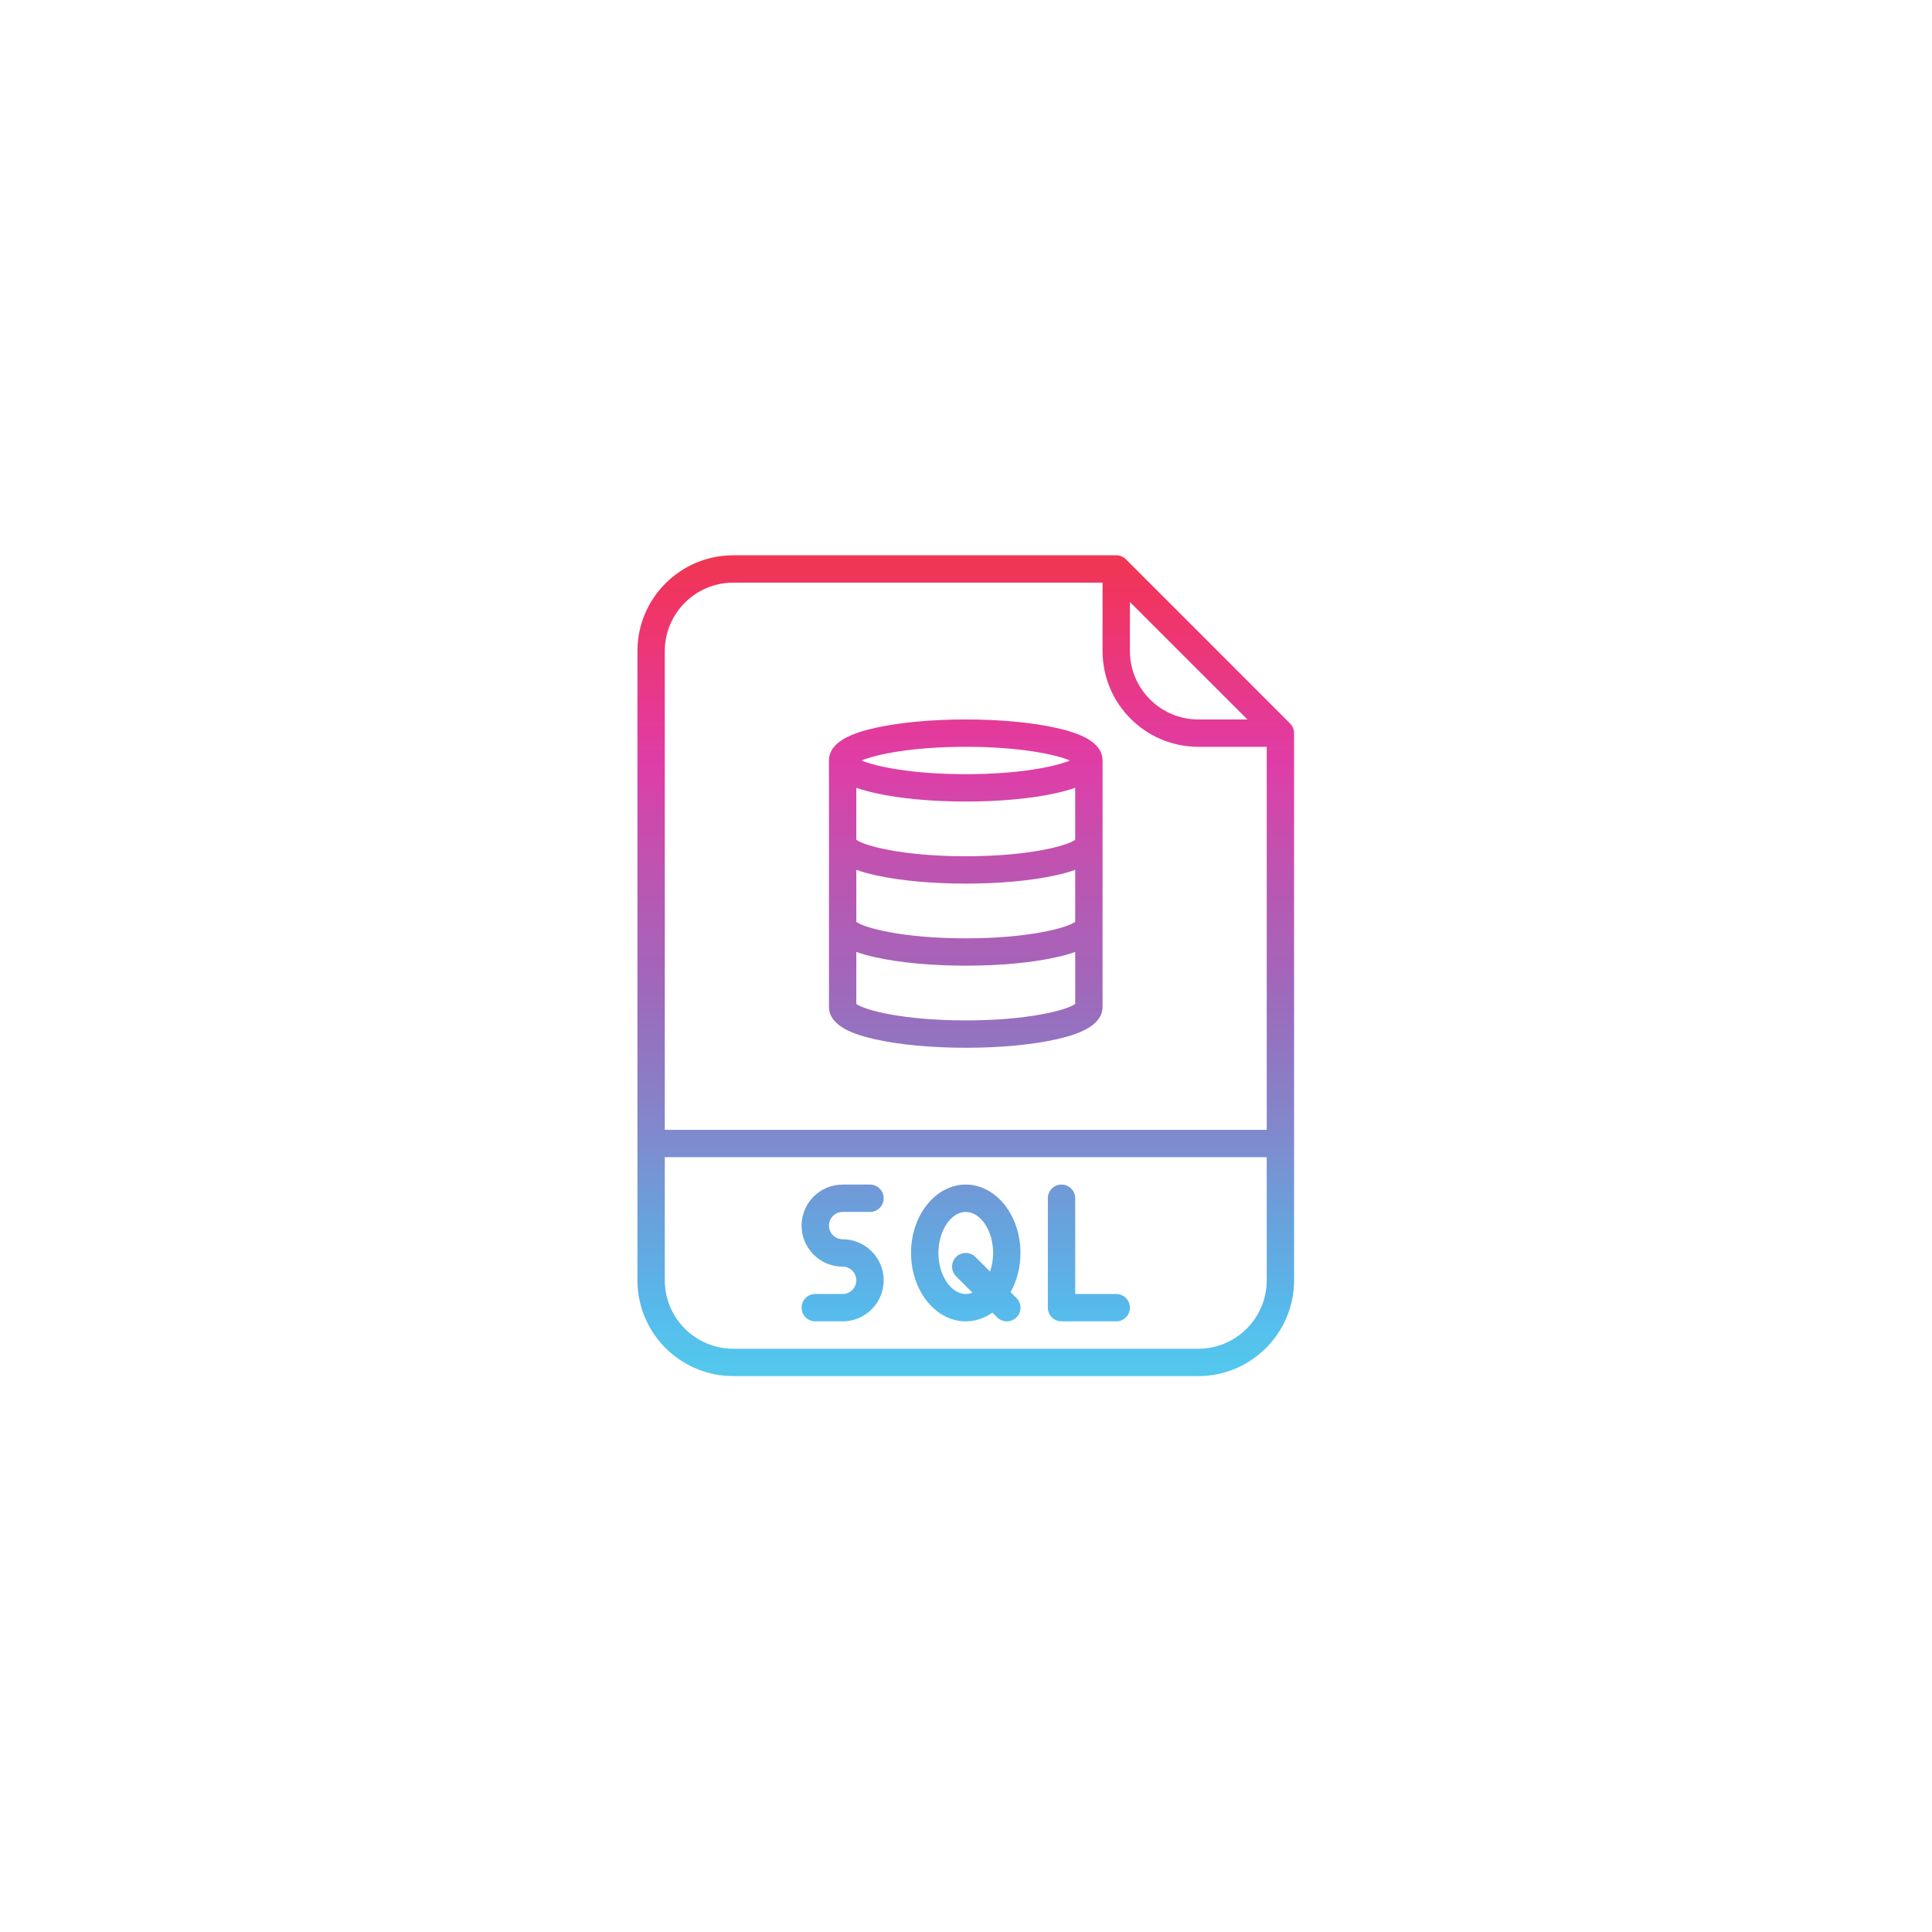 <?xml version="1.0" encoding="UTF-8"?>
<svg xmlns="http://www.w3.org/2000/svg" xmlns:xlink="http://www.w3.org/1999/xlink" width="600pt" height="600pt" viewBox="0 0 600 600" version="1.2">
<defs>
<clipPath id="clip1">
  <path d="M 197.961 172.453 L 401.891 172.453 L 401.891 427.355 L 197.961 427.355 Z M 197.961 172.453 "/>
</clipPath>
<clipPath id="clip2">
  <path d="M 299.926 231.93 C 316.707 231.93 327.848 234.309 332.285 236.18 C 327.848 238.051 316.707 240.426 299.926 240.426 C 283.145 240.426 272.004 238.051 267.566 236.18 C 272.004 234.309 283.145 231.93 299.926 231.93 Z M 265.938 244.652 C 267.941 245.371 270.051 245.906 271.965 246.332 C 279.48 248.004 289.41 248.926 299.926 248.926 C 310.438 248.926 320.371 248.004 327.887 246.332 C 329.801 245.906 331.91 245.371 333.914 244.652 L 333.914 260.805 C 331.34 262.699 319.453 265.918 299.926 265.918 C 280.395 265.918 268.512 262.699 265.938 260.805 Z M 265.938 270.141 C 267.941 270.859 270.051 271.398 271.965 271.824 C 279.48 273.496 289.41 274.414 299.926 274.414 C 310.438 274.414 320.371 273.496 327.887 271.824 C 329.801 271.398 331.91 270.859 333.914 270.141 L 333.914 286.293 C 331.34 288.188 319.453 291.406 299.926 291.406 C 280.395 291.406 268.512 288.188 265.938 286.293 Z M 299.926 316.898 C 280.414 316.898 268.523 313.684 265.938 311.789 L 265.938 295.629 C 267.941 296.352 270.051 296.887 271.965 297.312 C 279.48 298.984 289.41 299.902 299.926 299.902 C 310.438 299.902 320.371 298.984 327.887 297.312 C 329.801 296.887 331.91 296.352 333.914 295.629 L 333.914 311.789 C 331.328 313.684 319.438 316.898 299.926 316.898 Z M 271.965 322.805 C 279.48 324.477 289.41 325.395 299.926 325.395 C 310.438 325.395 320.371 324.477 327.887 322.805 C 334.121 321.418 342.41 318.859 342.41 312.648 L 342.41 236.18 C 342.41 229.969 334.121 227.41 327.887 226.023 C 320.371 224.352 310.438 223.434 299.926 223.434 C 289.41 223.434 279.48 224.352 271.965 226.023 C 265.73 227.41 257.441 229.969 257.441 236.18 L 257.441 312.648 C 257.441 318.859 265.73 321.418 271.965 322.805 Z M 299.926 401.863 C 295.32 401.863 291.43 396.027 291.43 389.117 C 291.43 382.211 295.32 376.375 299.926 376.375 C 304.531 376.375 308.422 382.211 308.422 389.117 C 308.422 391.184 308.074 393.148 307.461 394.895 L 302.93 390.363 C 301.27 388.703 298.582 388.703 296.922 390.363 C 295.262 392.023 295.262 394.711 296.922 396.371 L 302.008 401.461 C 301.34 401.723 300.641 401.863 299.926 401.863 Z M 313.848 401.277 C 315.781 397.832 316.918 393.641 316.918 389.117 C 316.918 377.406 309.297 367.879 299.926 367.879 C 290.555 367.879 282.93 377.406 282.93 389.117 C 282.93 400.832 290.555 410.359 299.926 410.359 C 302.93 410.359 305.754 409.375 308.207 407.656 L 309.668 409.117 C 310.496 409.945 311.582 410.359 312.672 410.359 C 313.758 410.359 314.844 409.945 315.676 409.117 C 317.336 407.457 317.336 404.77 315.676 403.109 Z M 350.906 406.113 C 350.906 408.457 349.004 410.359 346.66 410.359 L 329.664 410.359 C 327.32 410.359 325.418 408.457 325.418 406.113 L 325.418 372.125 C 325.418 369.781 327.32 367.879 329.664 367.879 C 332.012 367.879 333.914 369.781 333.914 372.125 L 333.914 401.863 L 346.66 401.863 C 349.004 401.863 350.906 403.766 350.906 406.113 Z M 257.441 380.621 C 257.441 382.965 259.348 384.871 261.688 384.871 C 268.719 384.871 274.434 390.586 274.434 397.617 C 274.434 404.645 268.719 410.359 261.688 410.359 L 253.191 410.359 C 250.844 410.359 248.941 408.457 248.941 406.113 C 248.941 403.766 250.844 401.863 253.191 401.863 L 261.688 401.863 C 264.031 401.863 265.938 399.957 265.938 397.617 C 265.938 395.273 264.031 393.367 261.688 393.367 C 254.66 393.367 248.941 387.652 248.941 380.621 C 248.941 373.594 254.66 367.879 261.688 367.879 L 270.188 367.879 C 272.531 367.879 274.434 369.781 274.434 372.125 C 274.434 374.473 272.531 376.375 270.188 376.375 L 261.688 376.375 C 259.348 376.375 257.441 378.281 257.441 380.621 Z M 372.152 418.859 L 227.699 418.859 C 215.988 418.859 206.457 409.328 206.457 397.617 L 206.457 359.379 L 393.395 359.379 L 393.395 397.617 C 393.395 409.328 383.863 418.859 372.152 418.859 Z M 227.699 180.949 L 342.41 180.949 L 342.41 202.191 C 342.41 218.59 355.75 231.93 372.152 231.93 L 393.395 231.93 L 393.395 350.883 L 206.457 350.883 L 206.457 202.191 C 206.457 190.48 215.988 180.949 227.699 180.949 Z M 350.906 186.957 L 387.387 223.434 L 372.152 223.434 C 360.438 223.434 350.906 213.902 350.906 202.191 Z M 349.664 173.699 C 348.867 172.902 347.785 172.453 346.66 172.453 L 227.699 172.453 C 211.301 172.453 197.961 185.793 197.961 202.191 L 197.961 397.617 C 197.961 414.016 211.301 427.355 227.699 427.355 L 372.152 427.355 C 388.551 427.355 401.891 414.016 401.891 397.617 L 401.891 227.684 C 401.891 226.555 401.441 225.477 400.645 224.68 Z M 349.664 173.699 "/>
</clipPath>
<clipPath id="clip3">
  <path d="M 299.926 231.93 C 316.707 231.93 327.848 234.309 332.285 236.18 C 327.848 238.051 316.707 240.426 299.926 240.426 C 283.145 240.426 272.004 238.051 267.566 236.18 C 272.004 234.309 283.145 231.93 299.926 231.93 Z M 265.938 244.652 C 267.941 245.371 270.051 245.906 271.965 246.332 C 279.48 248.004 289.41 248.926 299.926 248.926 C 310.438 248.926 320.371 248.004 327.887 246.332 C 329.801 245.906 331.91 245.371 333.914 244.652 L 333.914 260.805 C 331.34 262.699 319.453 265.918 299.926 265.918 C 280.395 265.918 268.512 262.699 265.938 260.805 Z M 265.938 270.141 C 267.941 270.859 270.051 271.398 271.965 271.824 C 279.48 273.496 289.41 274.414 299.926 274.414 C 310.438 274.414 320.371 273.496 327.887 271.824 C 329.801 271.398 331.91 270.859 333.914 270.141 L 333.914 286.293 C 331.34 288.188 319.453 291.406 299.926 291.406 C 280.395 291.406 268.512 288.188 265.938 286.293 Z M 299.926 316.898 C 280.414 316.898 268.523 313.684 265.938 311.789 L 265.938 295.629 C 267.941 296.352 270.051 296.887 271.965 297.312 C 279.48 298.984 289.41 299.902 299.926 299.902 C 310.438 299.902 320.371 298.984 327.887 297.312 C 329.801 296.887 331.91 296.352 333.914 295.629 L 333.914 311.789 C 331.328 313.684 319.438 316.898 299.926 316.898 Z M 271.965 322.805 C 279.48 324.477 289.41 325.395 299.926 325.395 C 310.438 325.395 320.371 324.477 327.887 322.805 C 334.121 321.418 342.41 318.859 342.41 312.648 L 342.41 236.18 C 342.41 229.969 334.121 227.41 327.887 226.023 C 320.371 224.352 310.438 223.434 299.926 223.434 C 289.41 223.434 279.48 224.352 271.965 226.023 C 265.73 227.41 257.441 229.969 257.441 236.18 L 257.441 312.648 C 257.441 318.859 265.73 321.418 271.965 322.805 Z M 299.926 401.863 C 295.32 401.863 291.43 396.027 291.43 389.117 C 291.43 382.211 295.32 376.375 299.926 376.375 C 304.531 376.375 308.422 382.211 308.422 389.117 C 308.422 391.184 308.074 393.148 307.461 394.895 L 302.93 390.363 C 301.27 388.703 298.582 388.703 296.922 390.363 C 295.262 392.023 295.262 394.711 296.922 396.371 L 302.008 401.461 C 301.34 401.723 300.641 401.863 299.926 401.863 Z M 313.848 401.277 C 315.781 397.832 316.918 393.641 316.918 389.117 C 316.918 377.406 309.297 367.879 299.926 367.879 C 290.555 367.879 282.93 377.406 282.93 389.117 C 282.93 400.832 290.555 410.359 299.926 410.359 C 302.93 410.359 305.754 409.375 308.207 407.656 L 309.668 409.117 C 310.496 409.945 311.582 410.359 312.672 410.359 C 313.758 410.359 314.844 409.945 315.676 409.117 C 317.336 407.457 317.336 404.77 315.676 403.109 Z M 350.906 406.113 C 350.906 408.457 349.004 410.359 346.66 410.359 L 329.664 410.359 C 327.32 410.359 325.418 408.457 325.418 406.113 L 325.418 372.125 C 325.418 369.781 327.32 367.879 329.664 367.879 C 332.012 367.879 333.914 369.781 333.914 372.125 L 333.914 401.863 L 346.66 401.863 C 349.004 401.863 350.906 403.766 350.906 406.113 Z M 257.441 380.621 C 257.441 382.965 259.348 384.871 261.688 384.871 C 268.719 384.871 274.434 390.586 274.434 397.617 C 274.434 404.645 268.719 410.359 261.688 410.359 L 253.191 410.359 C 250.844 410.359 248.941 408.457 248.941 406.113 C 248.941 403.766 250.844 401.863 253.191 401.863 L 261.688 401.863 C 264.031 401.863 265.938 399.957 265.938 397.617 C 265.938 395.273 264.031 393.367 261.688 393.367 C 254.66 393.367 248.941 387.652 248.941 380.621 C 248.941 373.594 254.66 367.879 261.688 367.879 L 270.188 367.879 C 272.531 367.879 274.434 369.781 274.434 372.125 C 274.434 374.473 272.531 376.375 270.188 376.375 L 261.688 376.375 C 259.348 376.375 257.441 378.281 257.441 380.621 Z M 372.152 418.859 L 227.699 418.859 C 215.988 418.859 206.457 409.328 206.457 397.617 L 206.457 359.379 L 393.395 359.379 L 393.395 397.617 C 393.395 409.328 383.863 418.859 372.152 418.859 Z M 227.699 180.949 L 342.41 180.949 L 342.41 202.191 C 342.41 218.59 355.75 231.93 372.152 231.93 L 393.395 231.93 L 393.395 350.883 L 206.457 350.883 L 206.457 202.191 C 206.457 190.48 215.988 180.949 227.699 180.949 Z M 350.906 186.957 L 387.387 223.434 L 372.152 223.434 C 360.438 223.434 350.906 213.902 350.906 202.191 Z M 349.664 173.699 C 348.867 172.902 347.785 172.453 346.66 172.453 L 227.699 172.453 C 211.301 172.453 197.961 185.793 197.961 202.191 L 197.961 397.617 C 197.961 414.016 211.301 427.355 227.699 427.355 L 372.152 427.355 C 388.551 427.355 401.891 414.016 401.891 397.617 L 401.891 227.684 C 401.891 226.555 401.441 225.477 400.645 224.68 L 349.664 173.699 "/>
</clipPath>
<linearGradient id="linear0" gradientUnits="userSpaceOnUse" x1="0" y1="0" x2="1" y2="0" gradientTransform="matrix(0,-254.9,254.912,0,299.925,427.354)">
<stop offset="0" style="stop-color:rgb(32.5%,78%,92.2%);stop-opacity:1;"/>
<stop offset="0.004" style="stop-color:rgb(32.5%,78%,92.54%);stop-opacity:1;"/>
<stop offset="0.008" style="stop-color:rgb(32.5%,78%,92.88%);stop-opacity:1;"/>
<stop offset="0.012" style="stop-color:rgb(32.7%,77.818%,92.889%);stop-opacity:1;"/>
<stop offset="0.016" style="stop-color:rgb(32.899%,77.637%,92.899%);stop-opacity:1;"/>
<stop offset="0.02" style="stop-color:rgb(32.721%,77.446%,92.699%);stop-opacity:1;"/>
<stop offset="0.023" style="stop-color:rgb(32.542%,77.255%,92.499%);stop-opacity:1;"/>
<stop offset="0.027" style="stop-color:rgb(32.721%,77.065%,92.699%);stop-opacity:1;"/>
<stop offset="0.031" style="stop-color:rgb(32.899%,76.874%,92.899%);stop-opacity:1;"/>
<stop offset="0.035" style="stop-color:rgb(33.099%,76.483%,92.699%);stop-opacity:1;"/>
<stop offset="0.039" style="stop-color:rgb(33.299%,76.093%,92.499%);stop-opacity:1;"/>
<stop offset="0.043" style="stop-color:rgb(33.299%,75.896%,92.499%);stop-opacity:1;"/>
<stop offset="0.047" style="stop-color:rgb(33.299%,75.699%,92.499%);stop-opacity:1;"/>
<stop offset="0.051" style="stop-color:rgb(33.299%,75.499%,92.699%);stop-opacity:1;"/>
<stop offset="0.055" style="stop-color:rgb(33.299%,75.299%,92.899%);stop-opacity:1;"/>
<stop offset="0.059" style="stop-color:rgb(33.499%,74.924%,92.899%);stop-opacity:1;"/>
<stop offset="0.062" style="stop-color:rgb(33.699%,74.55%,92.899%);stop-opacity:1;"/>
<stop offset="0.066" style="stop-color:rgb(33.899%,74.109%,92.883%);stop-opacity:1;"/>
<stop offset="0.07" style="stop-color:rgb(34.099%,73.668%,92.868%);stop-opacity:1;"/>
<stop offset="0.074" style="stop-color:rgb(34.099%,73.277%,92.679%);stop-opacity:1;"/>
<stop offset="0.078" style="stop-color:rgb(34.099%,72.887%,92.49%);stop-opacity:1;"/>
<stop offset="0.082" style="stop-color:rgb(34.099%,72.545%,92.148%);stop-opacity:1;"/>
<stop offset="0.086" style="stop-color:rgb(34.099%,72.205%,91.806%);stop-opacity:1;"/>
<stop offset="0.09" style="stop-color:rgb(34.486%,71.814%,91.615%);stop-opacity:1;"/>
<stop offset="0.094" style="stop-color:rgb(34.874%,71.425%,91.425%);stop-opacity:1;"/>
<stop offset="0.098" style="stop-color:rgb(35.265%,71.034%,91.234%);stop-opacity:1;"/>
<stop offset="0.102" style="stop-color:rgb(35.655%,70.644%,91.043%);stop-opacity:1;"/>
<stop offset="0.105" style="stop-color:rgb(35.695%,70.403%,90.802%);stop-opacity:1;"/>
<stop offset="0.109" style="stop-color:rgb(35.736%,70.161%,90.562%);stop-opacity:1;"/>
<stop offset="0.113" style="stop-color:rgb(35.927%,69.771%,90.372%);stop-opacity:1;"/>
<stop offset="0.117" style="stop-color:rgb(36.118%,69.38%,90.181%);stop-opacity:1;"/>
<stop offset="0.121" style="stop-color:rgb(36.308%,68.99%,89.99%);stop-opacity:1;"/>
<stop offset="0.125" style="stop-color:rgb(36.499%,68.599%,89.799%);stop-opacity:1;"/>
<stop offset="0.129" style="stop-color:rgb(36.89%,68.208%,89.6%);stop-opacity:1;"/>
<stop offset="0.133" style="stop-color:rgb(37.28%,67.818%,89.4%);stop-opacity:1;"/>
<stop offset="0.137" style="stop-color:rgb(37.621%,67.673%,89.2%);stop-opacity:1;"/>
<stop offset="0.141" style="stop-color:rgb(37.962%,67.528%,89%);stop-opacity:1;"/>
<stop offset="0.145" style="stop-color:rgb(38.202%,67.091%,88.599%);stop-opacity:1;"/>
<stop offset="0.148" style="stop-color:rgb(38.443%,66.655%,88.199%);stop-opacity:1;"/>
<stop offset="0.152" style="stop-color:rgb(38.634%,66.264%,87.999%);stop-opacity:1;"/>
<stop offset="0.156" style="stop-color:rgb(38.824%,65.874%,87.799%);stop-opacity:1;"/>
<stop offset="0.16" style="stop-color:rgb(39.015%,65.486%,87.65%);stop-opacity:1;"/>
<stop offset="0.164" style="stop-color:rgb(39.206%,65.099%,87.5%);stop-opacity:1;"/>
<stop offset="0.168" style="stop-color:rgb(39.597%,64.905%,87.306%);stop-opacity:1;"/>
<stop offset="0.172" style="stop-color:rgb(39.987%,64.711%,87.112%);stop-opacity:1;"/>
<stop offset="0.176" style="stop-color:rgb(40.178%,64.32%,86.922%);stop-opacity:1;"/>
<stop offset="0.18" style="stop-color:rgb(40.369%,63.93%,86.731%);stop-opacity:1;"/>
<stop offset="0.184" style="stop-color:rgb(40.558%,63.715%,86.54%);stop-opacity:1;"/>
<stop offset="0.188" style="stop-color:rgb(40.749%,63.499%,86.349%);stop-opacity:1;"/>
<stop offset="0.191" style="stop-color:rgb(41.173%,63.087%,86.108%);stop-opacity:1;"/>
<stop offset="0.195" style="stop-color:rgb(41.599%,62.675%,85.867%);stop-opacity:1;"/>
<stop offset="0.199" style="stop-color:rgb(41.805%,62.331%,85.677%);stop-opacity:1;"/>
<stop offset="0.203" style="stop-color:rgb(42.012%,61.987%,85.487%);stop-opacity:1;"/>
<stop offset="0.207" style="stop-color:rgb(42.352%,61.597%,85.294%);stop-opacity:1;"/>
<stop offset="0.211" style="stop-color:rgb(42.694%,61.206%,85.1%);stop-opacity:1;"/>
<stop offset="0.215" style="stop-color:rgb(43.083%,61.015%,84.898%);stop-opacity:1;"/>
<stop offset="0.219" style="stop-color:rgb(43.474%,60.825%,84.698%);stop-opacity:1;"/>
<stop offset="0.223" style="stop-color:rgb(43.864%,60.434%,84.499%);stop-opacity:1;"/>
<stop offset="0.227" style="stop-color:rgb(44.255%,60.043%,84.299%);stop-opacity:1;"/>
<stop offset="0.23" style="stop-color:rgb(44.696%,59.602%,83.899%);stop-opacity:1;"/>
<stop offset="0.234" style="stop-color:rgb(45.137%,59.161%,83.499%);stop-opacity:1;"/>
<stop offset="0.242" style="stop-color:rgb(45.328%,58.971%,83.49%);stop-opacity:1;"/>
<stop offset="0.246" style="stop-color:rgb(45.909%,58.389%,83.29%);stop-opacity:1;"/>
<stop offset="0.25" style="stop-color:rgb(46.3%,57.999%,83.099%);stop-opacity:1;"/>
<stop offset="0.254" style="stop-color:rgb(46.69%,57.655%,82.756%);stop-opacity:1;"/>
<stop offset="0.258" style="stop-color:rgb(47.081%,57.314%,82.413%);stop-opacity:1;"/>
<stop offset="0.262" style="stop-color:rgb(47.426%,56.924%,82.225%);stop-opacity:1;"/>
<stop offset="0.266" style="stop-color:rgb(47.771%,56.537%,82.037%);stop-opacity:1;"/>
<stop offset="0.27" style="stop-color:rgb(48.007%,56.096%,81.796%);stop-opacity:1;"/>
<stop offset="0.273" style="stop-color:rgb(48.244%,55.655%,81.555%);stop-opacity:1;"/>
<stop offset="0.277" style="stop-color:rgb(48.634%,55.264%,81.364%);stop-opacity:1;"/>
<stop offset="0.281" style="stop-color:rgb(49.025%,54.874%,81.174%);stop-opacity:1;"/>
<stop offset="0.289" style="stop-color:rgb(49.214%,54.683%,80.983%);stop-opacity:1;"/>
<stop offset="0.293" style="stop-color:rgb(49.796%,54.103%,80.595%);stop-opacity:1;"/>
<stop offset="0.297" style="stop-color:rgb(50.186%,53.712%,80.399%);stop-opacity:1;"/>
<stop offset="0.301" style="stop-color:rgb(50.577%,53.322%,80.199%);stop-opacity:1;"/>
<stop offset="0.305" style="stop-color:rgb(50.967%,52.931%,79.999%);stop-opacity:1;"/>
<stop offset="0.309" style="stop-color:rgb(51.183%,52.74%,79.823%);stop-opacity:1;"/>
<stop offset="0.312" style="stop-color:rgb(51.399%,52.55%,79.649%);stop-opacity:1;"/>
<stop offset="0.316" style="stop-color:rgb(51.799%,52.159%,79.424%);stop-opacity:1;"/>
<stop offset="0.32" style="stop-color:rgb(52.199%,51.768%,79.199%);stop-opacity:1;"/>
<stop offset="0.324" style="stop-color:rgb(52.354%,51.384%,78.999%);stop-opacity:1;"/>
<stop offset="0.328" style="stop-color:rgb(52.512%,50.999%,78.799%);stop-opacity:1;"/>
<stop offset="0.332" style="stop-color:rgb(52.705%,50.803%,78.603%);stop-opacity:1;"/>
<stop offset="0.336" style="stop-color:rgb(52.899%,50.606%,78.406%);stop-opacity:1;"/>
<stop offset="0.34" style="stop-color:rgb(53.287%,50.215%,78.215%);stop-opacity:1;"/>
<stop offset="0.344" style="stop-color:rgb(53.674%,49.825%,78.024%);stop-opacity:1;"/>
<stop offset="0.348" style="stop-color:rgb(53.886%,49.611%,77.834%);stop-opacity:1;"/>
<stop offset="0.352" style="stop-color:rgb(54.099%,49.399%,77.643%);stop-opacity:1;"/>
<stop offset="0.355" style="stop-color:rgb(54.498%,48.979%,77.606%);stop-opacity:1;"/>
<stop offset="0.359" style="stop-color:rgb(54.9%,48.561%,77.571%);stop-opacity:1;"/>
<stop offset="0.367" style="stop-color:rgb(54.909%,48.37%,77.426%);stop-opacity:1;"/>
<stop offset="0.371" style="stop-color:rgb(55.309%,47.839%,77.09%);stop-opacity:1;"/>
<stop offset="0.375" style="stop-color:rgb(55.699%,47.499%,76.9%);stop-opacity:1;"/>
<stop offset="0.379" style="stop-color:rgb(55.89%,47.108%,76.7%);stop-opacity:1;"/>
<stop offset="0.383" style="stop-color:rgb(56.081%,46.718%,76.5%);stop-opacity:1;"/>
<stop offset="0.387" style="stop-color:rgb(56.471%,46.709%,76.318%);stop-opacity:1;"/>
<stop offset="0.391" style="stop-color:rgb(56.862%,46.7%,76.137%);stop-opacity:1;"/>
<stop offset="0.395" style="stop-color:rgb(57.08%,46.277%,76.096%);stop-opacity:1;"/>
<stop offset="0.398" style="stop-color:rgb(57.3%,45.856%,76.056%);stop-opacity:1;"/>
<stop offset="0.406" style="stop-color:rgb(57.462%,45.665%,75.865%);stop-opacity:1;"/>
<stop offset="0.41" style="stop-color:rgb(57.814%,45.087%,75.487%);stop-opacity:1;"/>
<stop offset="0.414" style="stop-color:rgb(58.005%,44.699%,75.299%);stop-opacity:1;"/>
<stop offset="0.418" style="stop-color:rgb(58.202%,44.505%,75.299%);stop-opacity:1;"/>
<stop offset="0.422" style="stop-color:rgb(58.4%,44.312%,75.299%);stop-opacity:1;"/>
<stop offset="0.426" style="stop-color:rgb(58.783%,44.121%,75.099%);stop-opacity:1;"/>
<stop offset="0.43" style="stop-color:rgb(59.167%,43.93%,74.899%);stop-opacity:1;"/>
<stop offset="0.434" style="stop-color:rgb(59.558%,43.539%,74.699%);stop-opacity:1;"/>
<stop offset="0.438" style="stop-color:rgb(59.949%,43.149%,74.5%);stop-opacity:1;"/>
<stop offset="0.441" style="stop-color:rgb(60.373%,42.773%,74.3%);stop-opacity:1;"/>
<stop offset="0.445" style="stop-color:rgb(60.799%,42.4%,74.1%);stop-opacity:1;"/>
<stop offset="0.449" style="stop-color:rgb(61.005%,42.393%,74.092%);stop-opacity:1;"/>
<stop offset="0.453" style="stop-color:rgb(61.212%,42.387%,74.086%);stop-opacity:1;"/>
<stop offset="0.457" style="stop-color:rgb(61.406%,41.997%,73.892%);stop-opacity:1;"/>
<stop offset="0.461" style="stop-color:rgb(61.6%,41.606%,73.7%);stop-opacity:1;"/>
<stop offset="0.465" style="stop-color:rgb(61.987%,41.402%,73.499%);stop-opacity:1;"/>
<stop offset="0.469" style="stop-color:rgb(62.375%,41.199%,73.299%);stop-opacity:1;"/>
<stop offset="0.473" style="stop-color:rgb(62.715%,40.999%,73.299%);stop-opacity:1;"/>
<stop offset="0.477" style="stop-color:rgb(63.055%,40.799%,73.299%);stop-opacity:1;"/>
<stop offset="0.48" style="stop-color:rgb(63.295%,40.399%,73.08%);stop-opacity:1;"/>
<stop offset="0.484" style="stop-color:rgb(63.536%,39.999%,72.862%);stop-opacity:1;"/>
<stop offset="0.488" style="stop-color:rgb(63.927%,39.789%,72.681%);stop-opacity:1;"/>
<stop offset="0.492" style="stop-color:rgb(64.317%,39.58%,72.499%);stop-opacity:1;"/>
<stop offset="0.496" style="stop-color:rgb(64.708%,39.389%,72.499%);stop-opacity:1;"/>
<stop offset="0.5" style="stop-color:rgb(65.099%,39.2%,72.499%);stop-opacity:1;"/>
<stop offset="0.504" style="stop-color:rgb(65.298%,38.809%,72.348%);stop-opacity:1;"/>
<stop offset="0.508" style="stop-color:rgb(65.5%,38.419%,72.198%);stop-opacity:1;"/>
<stop offset="0.512" style="stop-color:rgb(65.88%,38.408%,72.017%);stop-opacity:1;"/>
<stop offset="0.516" style="stop-color:rgb(66.261%,38.399%,71.837%);stop-opacity:1;"/>
<stop offset="0.52" style="stop-color:rgb(66.502%,38.177%,71.817%);stop-opacity:1;"/>
<stop offset="0.523" style="stop-color:rgb(66.743%,37.956%,71.799%);stop-opacity:1;"/>
<stop offset="0.527" style="stop-color:rgb(67.12%,37.778%,71.786%);stop-opacity:1;"/>
<stop offset="0.531" style="stop-color:rgb(67.499%,37.599%,71.774%);stop-opacity:1;"/>
<stop offset="0.539" style="stop-color:rgb(67.651%,37.445%,71.587%);stop-opacity:1;"/>
<stop offset="0.543" style="stop-color:rgb(68.196%,37.096%,71.205%);stop-opacity:1;"/>
<stop offset="0.547" style="stop-color:rgb(68.587%,36.899%,71.011%);stop-opacity:1;"/>
<stop offset="0.551" style="stop-color:rgb(68.977%,36.699%,71.005%);stop-opacity:1;"/>
<stop offset="0.555" style="stop-color:rgb(69.368%,36.499%,70.999%);stop-opacity:1;"/>
<stop offset="0.559" style="stop-color:rgb(69.383%,36.299%,70.999%);stop-opacity:1;"/>
<stop offset="0.562" style="stop-color:rgb(69.398%,36.099%,70.999%);stop-opacity:1;"/>
<stop offset="0.566" style="stop-color:rgb(69.814%,35.883%,70.799%);stop-opacity:1;"/>
<stop offset="0.57" style="stop-color:rgb(70.23%,35.667%,70.599%);stop-opacity:1;"/>
<stop offset="0.574" style="stop-color:rgb(70.615%,35.283%,70.399%);stop-opacity:1;"/>
<stop offset="0.578" style="stop-color:rgb(70.999%,34.9%,70.2%);stop-opacity:1;"/>
<stop offset="0.582" style="stop-color:rgb(71.196%,34.703%,70.2%);stop-opacity:1;"/>
<stop offset="0.586" style="stop-color:rgb(71.393%,34.506%,70.2%);stop-opacity:1;"/>
<stop offset="0.59" style="stop-color:rgb(71.783%,34.315%,70%);stop-opacity:1;"/>
<stop offset="0.594" style="stop-color:rgb(72.174%,34.125%,69.8%);stop-opacity:1;"/>
<stop offset="0.598" style="stop-color:rgb(72.514%,33.911%,69.8%);stop-opacity:1;"/>
<stop offset="0.602" style="stop-color:rgb(72.856%,33.699%,69.8%);stop-opacity:1;"/>
<stop offset="0.605" style="stop-color:rgb(73.296%,33.479%,69.598%);stop-opacity:1;"/>
<stop offset="0.609" style="stop-color:rgb(73.737%,33.261%,69.398%);stop-opacity:1;"/>
<stop offset="0.613" style="stop-color:rgb(74.127%,33.07%,69.389%);stop-opacity:1;"/>
<stop offset="0.617" style="stop-color:rgb(74.518%,32.881%,69.38%);stop-opacity:1;"/>
<stop offset="0.621" style="stop-color:rgb(74.908%,32.539%,69.189%);stop-opacity:1;"/>
<stop offset="0.625" style="stop-color:rgb(75.299%,32.199%,68.999%);stop-opacity:1;"/>
<stop offset="0.629" style="stop-color:rgb(75.69%,32.008%,68.999%);stop-opacity:1;"/>
<stop offset="0.633" style="stop-color:rgb(76.08%,31.818%,68.999%);stop-opacity:1;"/>
<stop offset="0.637" style="stop-color:rgb(76.289%,31.627%,68.799%);stop-opacity:1;"/>
<stop offset="0.641" style="stop-color:rgb(76.5%,31.436%,68.599%);stop-opacity:1;"/>
<stop offset="0.645" style="stop-color:rgb(76.915%,31.195%,68.399%);stop-opacity:1;"/>
<stop offset="0.648" style="stop-color:rgb(77.332%,30.956%,68.199%);stop-opacity:1;"/>
<stop offset="0.652" style="stop-color:rgb(77.678%,30.577%,68.199%);stop-opacity:1;"/>
<stop offset="0.656" style="stop-color:rgb(78.024%,30.199%,68.199%);stop-opacity:1;"/>
<stop offset="0.66" style="stop-color:rgb(78.415%,29.999%,67.999%);stop-opacity:1;"/>
<stop offset="0.664" style="stop-color:rgb(78.806%,29.799%,67.799%);stop-opacity:1;"/>
<stop offset="0.668" style="stop-color:rgb(79.196%,29.605%,67.799%);stop-opacity:1;"/>
<stop offset="0.672" style="stop-color:rgb(79.587%,29.411%,67.799%);stop-opacity:1;"/>
<stop offset="0.676" style="stop-color:rgb(79.977%,29.021%,67.648%);stop-opacity:1;"/>
<stop offset="0.68" style="stop-color:rgb(80.368%,28.63%,67.499%);stop-opacity:1;"/>
<stop offset="0.684" style="stop-color:rgb(80.759%,28.439%,67.499%);stop-opacity:1;"/>
<stop offset="0.688" style="stop-color:rgb(81.149%,28.249%,67.499%);stop-opacity:1;"/>
<stop offset="0.691" style="stop-color:rgb(81.589%,28.012%,67.299%);stop-opacity:1;"/>
<stop offset="0.695" style="stop-color:rgb(82.03%,27.776%,67.099%);stop-opacity:1;"/>
<stop offset="0.699" style="stop-color:rgb(82.57%,27.437%,66.899%);stop-opacity:1;"/>
<stop offset="0.703" style="stop-color:rgb(83.112%,27.1%,66.699%);stop-opacity:1;"/>
<stop offset="0.707" style="stop-color:rgb(83.502%,26.903%,66.699%);stop-opacity:1;"/>
<stop offset="0.711" style="stop-color:rgb(83.893%,26.706%,66.699%);stop-opacity:1;"/>
<stop offset="0.715" style="stop-color:rgb(84.283%,26.315%,66.499%);stop-opacity:1;"/>
<stop offset="0.719" style="stop-color:rgb(84.674%,25.925%,66.299%);stop-opacity:1;"/>
<stop offset="0.723" style="stop-color:rgb(85.243%,25.734%,66.121%);stop-opacity:1;"/>
<stop offset="0.727" style="stop-color:rgb(85.812%,25.543%,65.942%);stop-opacity:1;"/>
<stop offset="0.73" style="stop-color:rgb(86.075%,25.121%,65.921%);stop-opacity:1;"/>
<stop offset="0.734" style="stop-color:rgb(86.337%,24.699%,65.9%);stop-opacity:1;"/>
<stop offset="0.738" style="stop-color:rgb(86.717%,24.5%,65.7%);stop-opacity:1;"/>
<stop offset="0.742" style="stop-color:rgb(87.099%,24.3%,65.5%);stop-opacity:1;"/>
<stop offset="0.746" style="stop-color:rgb(87.299%,24.1%,65.298%);stop-opacity:1;"/>
<stop offset="0.75" style="stop-color:rgb(87.5%,23.9%,65.099%);stop-opacity:1;"/>
<stop offset="0.754" style="stop-color:rgb(87.642%,23.9%,64.708%);stop-opacity:1;"/>
<stop offset="0.758" style="stop-color:rgb(87.785%,23.9%,64.317%);stop-opacity:1;"/>
<stop offset="0.762" style="stop-color:rgb(87.973%,23.9%,63.927%);stop-opacity:1;"/>
<stop offset="0.766" style="stop-color:rgb(88.162%,23.9%,63.536%);stop-opacity:1;"/>
<stop offset="0.77" style="stop-color:rgb(88.202%,23.677%,63.078%);stop-opacity:1;"/>
<stop offset="0.773" style="stop-color:rgb(88.243%,23.456%,62.622%);stop-opacity:1;"/>
<stop offset="0.777" style="stop-color:rgb(88.434%,23.277%,62.097%);stop-opacity:1;"/>
<stop offset="0.781" style="stop-color:rgb(88.625%,23.099%,61.574%);stop-opacity:1;"/>
<stop offset="0.785" style="stop-color:rgb(88.812%,22.899%,61.18%);stop-opacity:1;"/>
<stop offset="0.789" style="stop-color:rgb(89%,22.699%,60.786%);stop-opacity:1;"/>
<stop offset="0.793" style="stop-color:rgb(89.192%,22.699%,60.199%);stop-opacity:1;"/>
<stop offset="0.797" style="stop-color:rgb(89.386%,22.699%,59.612%);stop-opacity:1;"/>
<stop offset="0.801" style="stop-color:rgb(89.392%,22.56%,59.021%);stop-opacity:1;"/>
<stop offset="0.805" style="stop-color:rgb(89.4%,22.423%,58.43%);stop-opacity:1;"/>
<stop offset="0.809" style="stop-color:rgb(89.6%,22.411%,57.909%);stop-opacity:1;"/>
<stop offset="0.812" style="stop-color:rgb(89.799%,22.4%,57.387%);stop-opacity:1;"/>
<stop offset="0.816" style="stop-color:rgb(89.999%,22.383%,56.728%);stop-opacity:1;"/>
<stop offset="0.82" style="stop-color:rgb(90.199%,22.368%,56.068%);stop-opacity:1;"/>
<stop offset="0.824" style="stop-color:rgb(90.399%,22.183%,55.672%);stop-opacity:1;"/>
<stop offset="0.828" style="stop-color:rgb(90.599%,21.999%,55.275%);stop-opacity:1;"/>
<stop offset="0.832" style="stop-color:rgb(90.599%,22.195%,54.691%);stop-opacity:1;"/>
<stop offset="0.836" style="stop-color:rgb(90.599%,22.392%,54.106%);stop-opacity:1;"/>
<stop offset="0.84" style="stop-color:rgb(90.787%,22.395%,53.528%);stop-opacity:1;"/>
<stop offset="0.844" style="stop-color:rgb(90.974%,22.4%,52.95%);stop-opacity:1;"/>
<stop offset="0.848" style="stop-color:rgb(90.987%,22.198%,52.412%);stop-opacity:1;"/>
<stop offset="0.852" style="stop-color:rgb(90.999%,21.999%,51.875%);stop-opacity:1;"/>
<stop offset="0.855" style="stop-color:rgb(91.017%,21.999%,51.399%);stop-opacity:1;"/>
<stop offset="0.859" style="stop-color:rgb(91.037%,21.999%,50.925%);stop-opacity:1;"/>
<stop offset="0.863" style="stop-color:rgb(91.217%,21.989%,50.352%);stop-opacity:1;"/>
<stop offset="0.867" style="stop-color:rgb(91.399%,21.98%,49.78%);stop-opacity:1;"/>
<stop offset="0.871" style="stop-color:rgb(91.599%,21.79%,49.19%);stop-opacity:1;"/>
<stop offset="0.875" style="stop-color:rgb(91.8%,21.599%,48.599%);stop-opacity:1;"/>
<stop offset="0.879" style="stop-color:rgb(91.989%,21.408%,48.065%);stop-opacity:1;"/>
<stop offset="0.883" style="stop-color:rgb(92.18%,21.217%,47.533%);stop-opacity:1;"/>
<stop offset="0.887" style="stop-color:rgb(92.325%,21.208%,47.134%);stop-opacity:1;"/>
<stop offset="0.891" style="stop-color:rgb(92.471%,21.199%,46.736%);stop-opacity:1;"/>
<stop offset="0.895" style="stop-color:rgb(92.685%,21.199%,46.095%);stop-opacity:1;"/>
<stop offset="0.898" style="stop-color:rgb(92.899%,21.199%,45.456%);stop-opacity:1;"/>
<stop offset="0.902" style="stop-color:rgb(92.911%,21.199%,45.052%);stop-opacity:1;"/>
<stop offset="0.906" style="stop-color:rgb(92.924%,21.199%,44.649%);stop-opacity:1;"/>
<stop offset="0.91" style="stop-color:rgb(93.115%,21.199%,43.871%);stop-opacity:1;"/>
<stop offset="0.914" style="stop-color:rgb(93.306%,21.199%,43.092%);stop-opacity:1;"/>
<stop offset="0.918" style="stop-color:rgb(93.503%,21.005%,42.751%);stop-opacity:1;"/>
<stop offset="0.922" style="stop-color:rgb(93.7%,20.811%,42.409%);stop-opacity:1;"/>
<stop offset="0.926" style="stop-color:rgb(93.883%,20.805%,41.835%);stop-opacity:1;"/>
<stop offset="0.93" style="stop-color:rgb(94.067%,20.799%,41.261%);stop-opacity:1;"/>
<stop offset="0.934" style="stop-color:rgb(94.083%,20.799%,40.855%);stop-opacity:1;"/>
<stop offset="0.938" style="stop-color:rgb(94.099%,20.799%,40.45%);stop-opacity:1;"/>
<stop offset="0.941" style="stop-color:rgb(94.099%,20.799%,39.809%);stop-opacity:1;"/>
<stop offset="0.945" style="stop-color:rgb(94.099%,20.799%,39.168%);stop-opacity:1;"/>
<stop offset="0.949" style="stop-color:rgb(94.099%,20.799%,38.777%);stop-opacity:1;"/>
<stop offset="0.953" style="stop-color:rgb(94.099%,20.799%,38.387%);stop-opacity:1;"/>
<stop offset="0.957" style="stop-color:rgb(94.099%,20.602%,37.996%);stop-opacity:1;"/>
<stop offset="0.961" style="stop-color:rgb(94.099%,20.406%,37.605%);stop-opacity:1;"/>
<stop offset="0.965" style="stop-color:rgb(94.099%,20.602%,37.065%);stop-opacity:1;"/>
<stop offset="0.969" style="stop-color:rgb(94.099%,20.799%,36.525%);stop-opacity:1;"/>
<stop offset="0.973" style="stop-color:rgb(94.099%,20.799%,35.933%);stop-opacity:1;"/>
<stop offset="0.977" style="stop-color:rgb(94.099%,20.799%,35.342%);stop-opacity:1;"/>
<stop offset="0.98" style="stop-color:rgb(94.099%,20.999%,34.702%);stop-opacity:1;"/>
<stop offset="0.984" style="stop-color:rgb(94.099%,21.199%,34.062%);stop-opacity:1;"/>
<stop offset="0.988" style="stop-color:rgb(94.099%,21.199%,33.862%);stop-opacity:1;"/>
<stop offset="0.992" style="stop-color:rgb(94.099%,21.199%,33.662%);stop-opacity:1;"/>
<stop offset="0.996" style="stop-color:rgb(94.099%,21.199%,33.081%);stop-opacity:1;"/>
<stop offset="1" style="stop-color:rgb(94.099%,21.199%,32.5%);stop-opacity:1;"/>
</linearGradient>
</defs>
<g id="surface1">
<rect x="0" y="0" width="600" height="600" style="fill:rgb(100%,100%,100%);fill-opacity:1;stroke:none;"/>
<rect x="0" y="0" width="600" height="600" style="fill:rgb(100%,100%,100%);fill-opacity:1;stroke:none;"/>
<g clip-path="url(#clip1)" clip-rule="nonzero">
<g clip-path="url(#clip2)" clip-rule="nonzero">
<g clip-path="url(#clip3)" clip-rule="nonzero">
<path style=" stroke:none;fill-rule:nonzero;fill:url(#linear0);" d="M 197.961 427.355 L 401.891 427.355 L 401.891 172.453 L 197.961 172.453 Z M 197.961 427.355 "/>
</g>
</g>
</g>
</g>
</svg>
